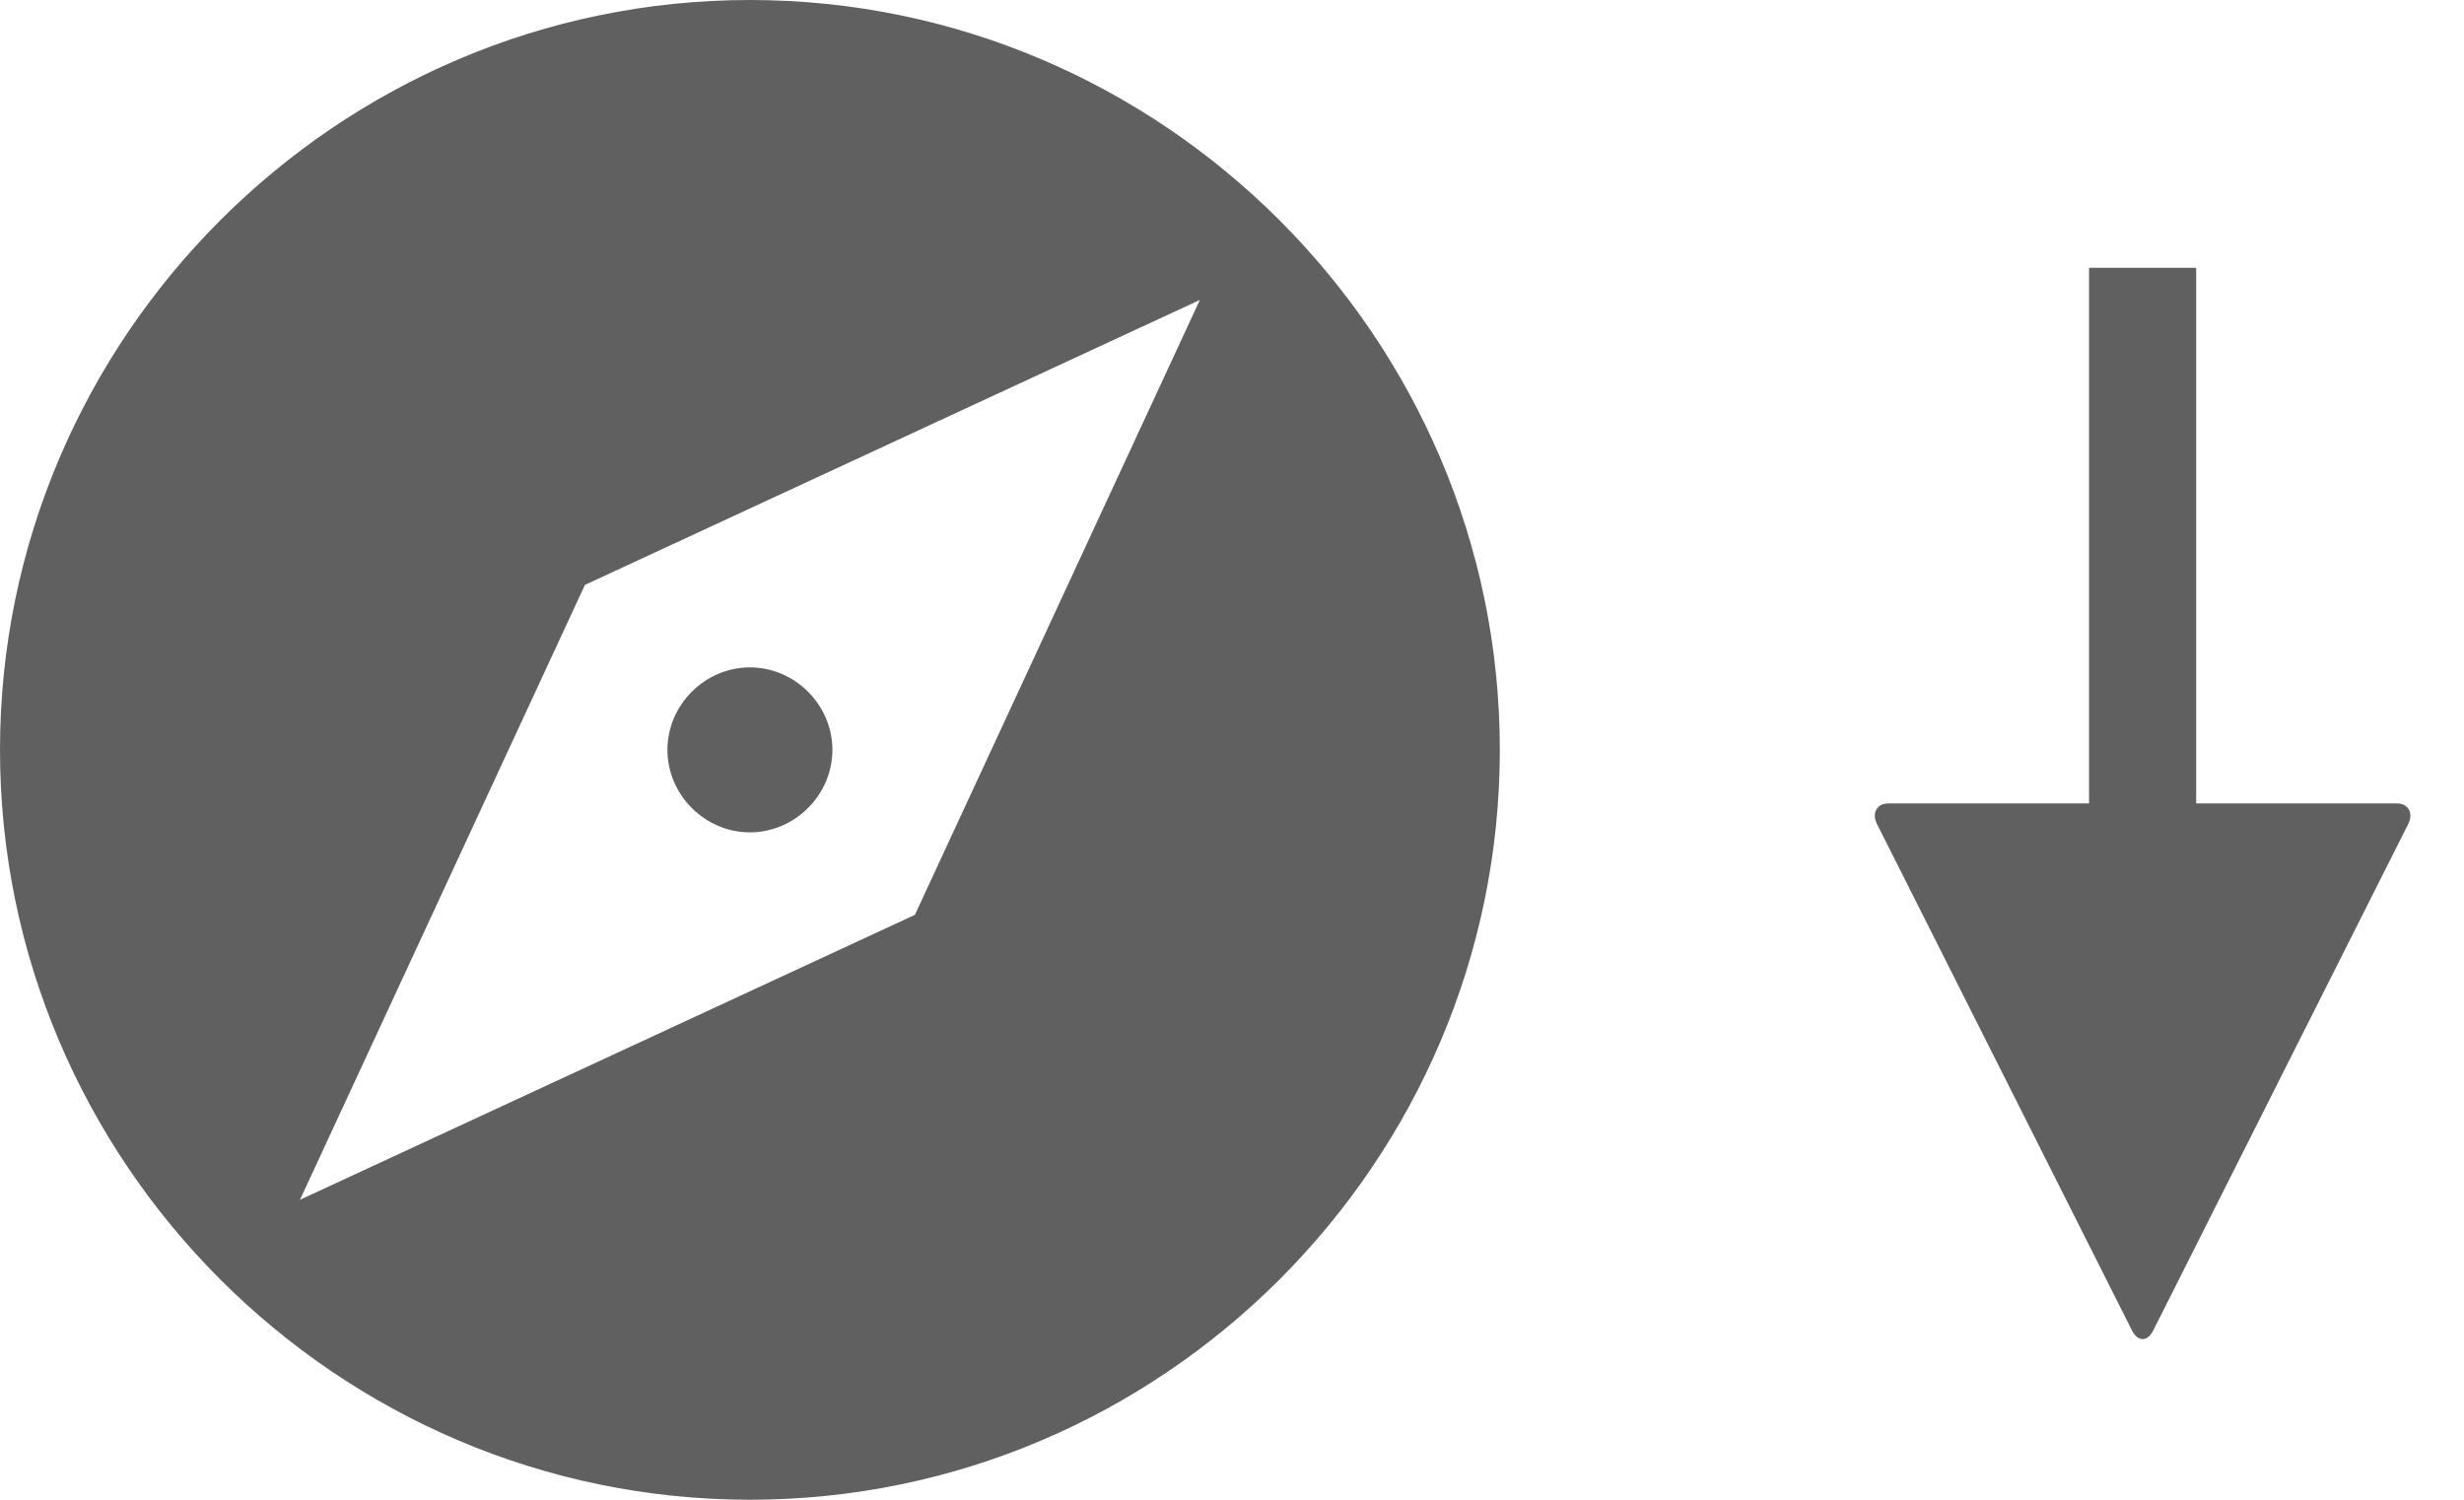 <?xml version="1.0" encoding="UTF-8"?>
<svg width="23px" height="14px" viewBox="0 0 23 14" version="1.1" xmlns="http://www.w3.org/2000/svg" xmlns:xlink="http://www.w3.org/1999/xlink">
    <!-- Generator: Sketch 50.2 (55047) - http://www.bohemiancoding.com/sketch -->
    <title>Group 3</title>
    <desc>Created with Sketch.</desc>
    <defs></defs>
    <g id="Page-1" stroke="none" stroke-width="1" fill="none" fill-rule="evenodd">
        <g id="Artboard-2" transform="translate(0, -37)" fill="#606060">
            <g id="Group-3" transform="translate(0, 37)">
                <g id="Shape" fill-rule="nonzero">
                    <path d="M7,6.23 C6.58,6.23 6.23,6.58 6.23,7 C6.23,7.42 6.58,7.77 7,7.77 C7.42,7.77 7.77,7.42 7.77,7 C7.77,6.58 7.42,6.23 7,6.23 Z M7,0 C3.15,0 0,3.15 0,7 C0,10.85 3.15,14 7,14 C10.85,14 14,10.85 14,7 C14,3.15 10.85,0 7,0 Z M8.54,8.54 L2.8,11.2 L5.46,5.46 L11.2,2.8 L8.54,8.54 Z"></path>
                </g>
                <g id="Group-4" transform="translate(20, 7.5) rotate(90) translate(-20, -7.5) translate(15, 5)">
                    <rect id="Rectangle-2" x="0" y="2" width="6" height="1"></rect>
                    <g id="play39" transform="translate(5, 0)">
                        <path d="M4.918,2.4 L0.199,0.024 C0.145,-0.004 0.098,-0.007 0.059,0.014 C0.02,0.035 0,0.074 0,0.13 L0,4.87 C0,4.926 0.02,4.965 0.059,4.986 C0.098,5.007 0.145,5.004 0.199,4.976 L4.918,2.6 C4.973,2.572 5,2.539 5,2.5 C5,2.461 4.973,2.428 4.918,2.4 L4.918,2.4 Z" id="Shape"></path>
                    </g>
                </g>
            </g>
        </g>
    </g>
</svg>